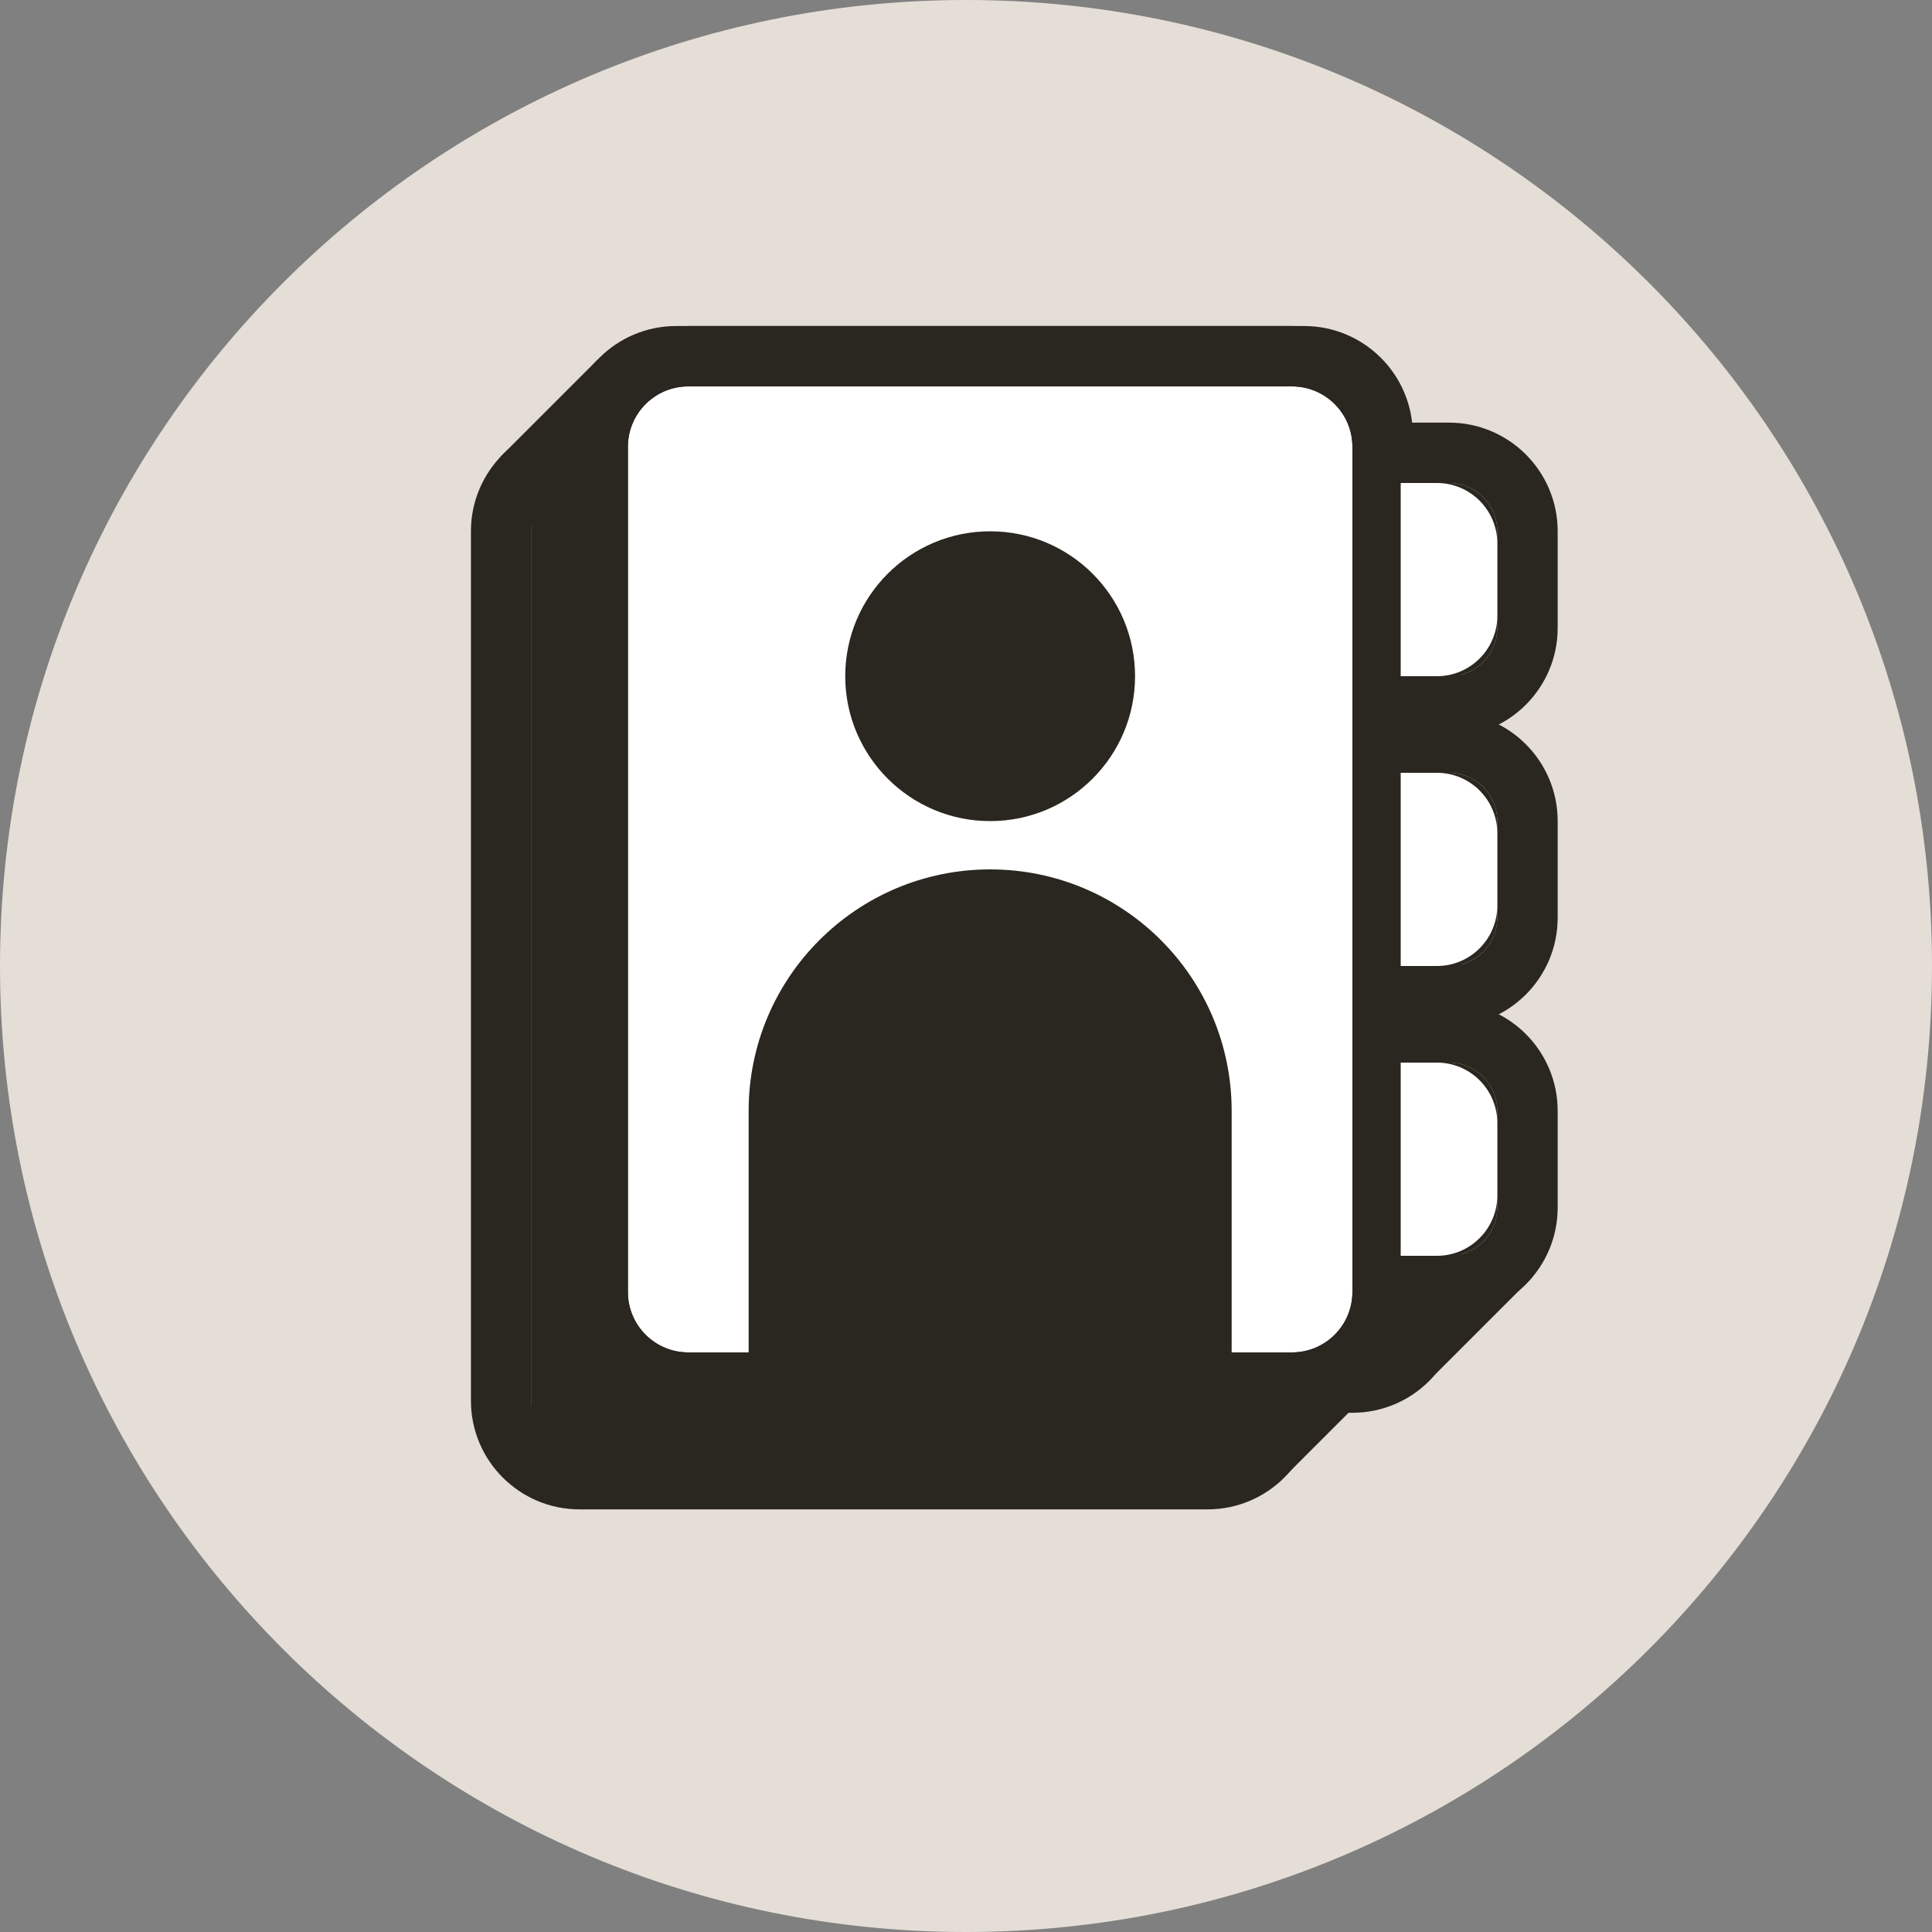<svg width="32" height="32" viewBox="0 0 32 32" fill="none" xmlns="http://www.w3.org/2000/svg">
<rect x="0" y="0" width="32" height="32" fill="#808080" stroke="none"/>
<path d="M0 16C0 7.163 7.163 0 16 0V0C24.837 0 32 7.163 32 16V16C32 24.837 24.837 32 16 32V32C7.163 32 0 24.837 0 16V16Z" fill="#E5DED6"/>
<path d="M8.8 8H20.8V24H8.8V8Z" fill="#2A2620"/>
<path d="M8.8 8.8C8.8 8.358 9.158 8 9.6 8H20C20.442 8 20.8 8.358 20.8 8.8V23.2C20.8 23.642 20.442 24 20 24H9.6C9.158 24 8.8 23.642 8.8 23.2V8.8Z" fill="#2A2620"/>
<path fill-rule="evenodd" clip-rule="evenodd" d="M9.6 7H20C20.994 7 21.8 7.806 21.8 8.8V23.2C21.8 24.194 20.994 25 20 25H9.6C8.606 25 7.8 24.194 7.8 23.2V8.8C7.8 7.806 8.606 7 9.6 7ZM9.6 8C9.158 8 8.8 8.358 8.8 8.8V23.2C8.8 23.642 9.158 24 9.6 24H20C20.442 24 20.8 23.642 20.8 23.2V8.8C20.8 8.358 20.442 8 20 8H9.6Z" fill="#2A2620"/>
<path d="M22.799 22.937L21.183 24.553L21.183 22.929L22.799 22.937Z" fill="#2A2620"/>
<path d="M21.6 9.6H22.4C22.842 9.6 23.2 9.958 23.2 10.4V12C23.2 12.442 22.842 12.8 22.4 12.8H21.6V9.6Z" fill="#2A2620"/>
<path fill-rule="evenodd" clip-rule="evenodd" d="M20.6 8.6H22.4C23.394 8.6 24.2 9.406 24.2 10.4V12C24.2 12.994 23.394 13.8 22.4 13.8H20.6V8.6ZM22.4 12.8C22.469 12.8 22.536 12.791 22.6 12.775C22.945 12.686 23.2 12.373 23.2 12V10.4C23.2 10.027 22.945 9.714 22.6 9.625C22.536 9.609 22.469 9.6 22.4 9.6H21.6V12.8H22.4Z" fill="#2A2620"/>
<path d="M21.6 14.4H22.4C22.842 14.4 23.2 14.758 23.2 15.2V16.8C23.2 17.242 22.842 17.6 22.4 17.6H21.6V14.4Z" fill="#2A2620"/>
<path fill-rule="evenodd" clip-rule="evenodd" d="M20.6 13.4H22.4C23.394 13.4 24.2 14.206 24.2 15.2V16.8C24.2 17.794 23.394 18.6 22.4 18.6H20.6V13.4ZM22.4 17.6C22.469 17.6 22.536 17.591 22.6 17.575C22.945 17.486 23.2 17.173 23.2 16.8V15.2C23.2 14.827 22.945 14.514 22.6 14.425C22.536 14.409 22.469 14.4 22.4 14.4H21.6V17.6H22.4Z" fill="#2A2620"/>
<path d="M21.6 19.2H22.4C22.842 19.2 23.2 19.558 23.2 20V21.6C23.2 22.042 22.842 22.4 22.4 22.4H21.6V19.2Z" fill="#2A2620"/>
<path fill-rule="evenodd" clip-rule="evenodd" d="M20.6 18.2H22.4C23.394 18.2 24.2 19.006 24.2 20V21.6C24.2 22.594 23.394 23.4 22.4 23.4H20.6V18.2ZM22.4 22.4C22.469 22.4 22.536 22.391 22.6 22.375C22.945 22.286 23.2 21.973 23.2 21.6V20C23.2 19.627 22.945 19.314 22.6 19.225C22.536 19.209 22.469 19.2 22.4 19.2H21.6V22.4H22.4Z" fill="#2A2620"/>
<path d="M25.384 21.152L23.768 22.768L23.768 21.144L25.384 21.152Z" fill="#2A2620"/>
<path d="M8.289 7.566L9.905 5.95L9.905 7.574L8.289 7.566Z" fill="#2A2620"/>
<path d="M10.4 6.4H22.4V22.4H10.4V6.4Z" fill="#2A2620"/>
<path d="M10.4 7.2C10.4 6.758 10.758 6.4 11.2 6.4H21.6C22.042 6.4 22.4 6.758 22.4 7.2V21.6C22.4 22.042 22.042 22.4 21.6 22.4H11.2C10.758 22.4 10.4 22.042 10.4 21.6V7.2Z" fill="#2A2620"/>
<path fill-rule="evenodd" clip-rule="evenodd" d="M11.2 5.4H21.6C22.594 5.4 23.4 6.206 23.4 7.2V21.6C23.4 22.594 22.594 23.4 21.6 23.4H11.2C10.206 23.4 9.4 22.594 9.4 21.6V7.2C9.4 6.206 10.206 5.4 11.2 5.4ZM11.2 6.4C10.758 6.4 10.4 6.758 10.4 7.2V21.6C10.4 22.042 10.758 22.4 11.2 22.4H21.6C22.042 22.4 22.4 22.042 22.4 21.6V7.2C22.4 6.758 22.042 6.4 21.6 6.4H11.2Z" fill="#2A2620"/>
<path d="M23.2 8H24C24.442 8 24.8 8.358 24.8 8.8V10.4C24.8 10.842 24.442 11.2 24 11.2H23.2V8Z" fill="#2A2620"/>
<path fill-rule="evenodd" clip-rule="evenodd" d="M22.2 7H24C24.994 7 25.8 7.806 25.8 8.8V10.4C25.8 11.394 24.994 12.2 24 12.2H22.2V7ZM24 11.2C24.069 11.2 24.136 11.191 24.2 11.175C24.545 11.086 24.8 10.773 24.8 10.4V8.8C24.8 8.427 24.545 8.114 24.2 8.025C24.136 8.009 24.069 8 24 8H23.2V11.2H24Z" fill="#2A2620"/>
<path d="M23.2 12.8H24C24.442 12.8 24.8 13.158 24.8 13.6V15.2C24.8 15.642 24.442 16 24 16H23.2V12.8Z" fill="#2A2620"/>
<path fill-rule="evenodd" clip-rule="evenodd" d="M22.2 11.8H24C24.994 11.8 25.8 12.606 25.8 13.6V15.2C25.8 16.194 24.994 17 24 17H22.2V11.8ZM24 16C24.069 16 24.136 15.991 24.2 15.975C24.545 15.886 24.8 15.573 24.8 15.2V13.6C24.8 13.227 24.545 12.914 24.2 12.825C24.136 12.809 24.069 12.8 24 12.8H23.2V16H24Z" fill="#2A2620"/>
<path d="M23.2 17.6H24C24.442 17.6 24.8 17.958 24.8 18.4V20C24.8 20.442 24.442 20.8 24 20.8H23.2V17.6Z" fill="#2A2620"/>
<path fill-rule="evenodd" clip-rule="evenodd" d="M22.2 16.6H24C24.994 16.6 25.8 17.406 25.8 18.4V20C25.8 20.994 24.994 21.8 24 21.8H22.2V16.6ZM24 20.8C24.069 20.8 24.136 20.791 24.2 20.775C24.545 20.686 24.8 20.373 24.8 20V18.4C24.8 18.027 24.545 17.714 24.2 17.625C24.136 17.609 24.069 17.6 24 17.6H23.2V20.8H24Z" fill="#2A2620"/>
<path d="M10.4 7.4C10.4 6.848 10.848 6.4 11.4 6.4H21.4C21.952 6.4 22.4 6.848 22.4 7.4V21.4C22.4 21.952 21.952 22.4 21.4 22.4H11.4C10.848 22.4 10.4 21.952 10.4 21.4V7.4Z" fill="white"/>
<path fill-rule="evenodd" clip-rule="evenodd" d="M11.4 5.4H21.4C22.505 5.4 23.4 6.295 23.4 7.4V21.4C23.4 22.505 22.505 23.4 21.4 23.4H11.4C10.295 23.4 9.4 22.505 9.4 21.4V7.4C9.4 6.295 10.295 5.4 11.4 5.4ZM11.4 6.4C10.848 6.4 10.4 6.848 10.4 7.4V21.4C10.4 21.952 10.848 22.4 11.4 22.4H21.4C21.952 22.4 22.4 21.952 22.4 21.4V7.4C22.4 6.848 21.952 6.4 21.4 6.4H11.4Z" fill="#2A2620"/>
<path d="M23.2 8H23.8C24.352 8 24.8 8.448 24.8 9V10.2C24.8 10.752 24.352 11.2 23.8 11.2H23.2V8Z" fill="white"/>
<path d="M23.2 12.8H23.8C24.352 12.8 24.8 13.248 24.8 13.8V15C24.8 15.552 24.352 16 23.8 16H23.2V12.8Z" fill="white"/>
<path d="M23.2 17.6H23.8C24.352 17.6 24.8 18.048 24.8 18.6V19.8C24.8 20.352 24.352 20.8 23.8 20.8H23.2V17.6Z" fill="white"/>
<path d="M18.8 11.2C18.8 12.525 17.726 13.6 16.4 13.6C15.075 13.6 14 12.525 14 11.2C14 9.874 15.075 8.8 16.4 8.8C17.726 8.8 18.8 9.874 18.8 11.2Z" fill="#2A2620"/>
<path d="M12.4 18.4C12.4 16.191 14.191 14.4 16.4 14.4V14.4C18.609 14.4 20.4 16.191 20.4 18.4V22.4H12.4V18.4Z" fill="#2A2620"/>
</svg>
